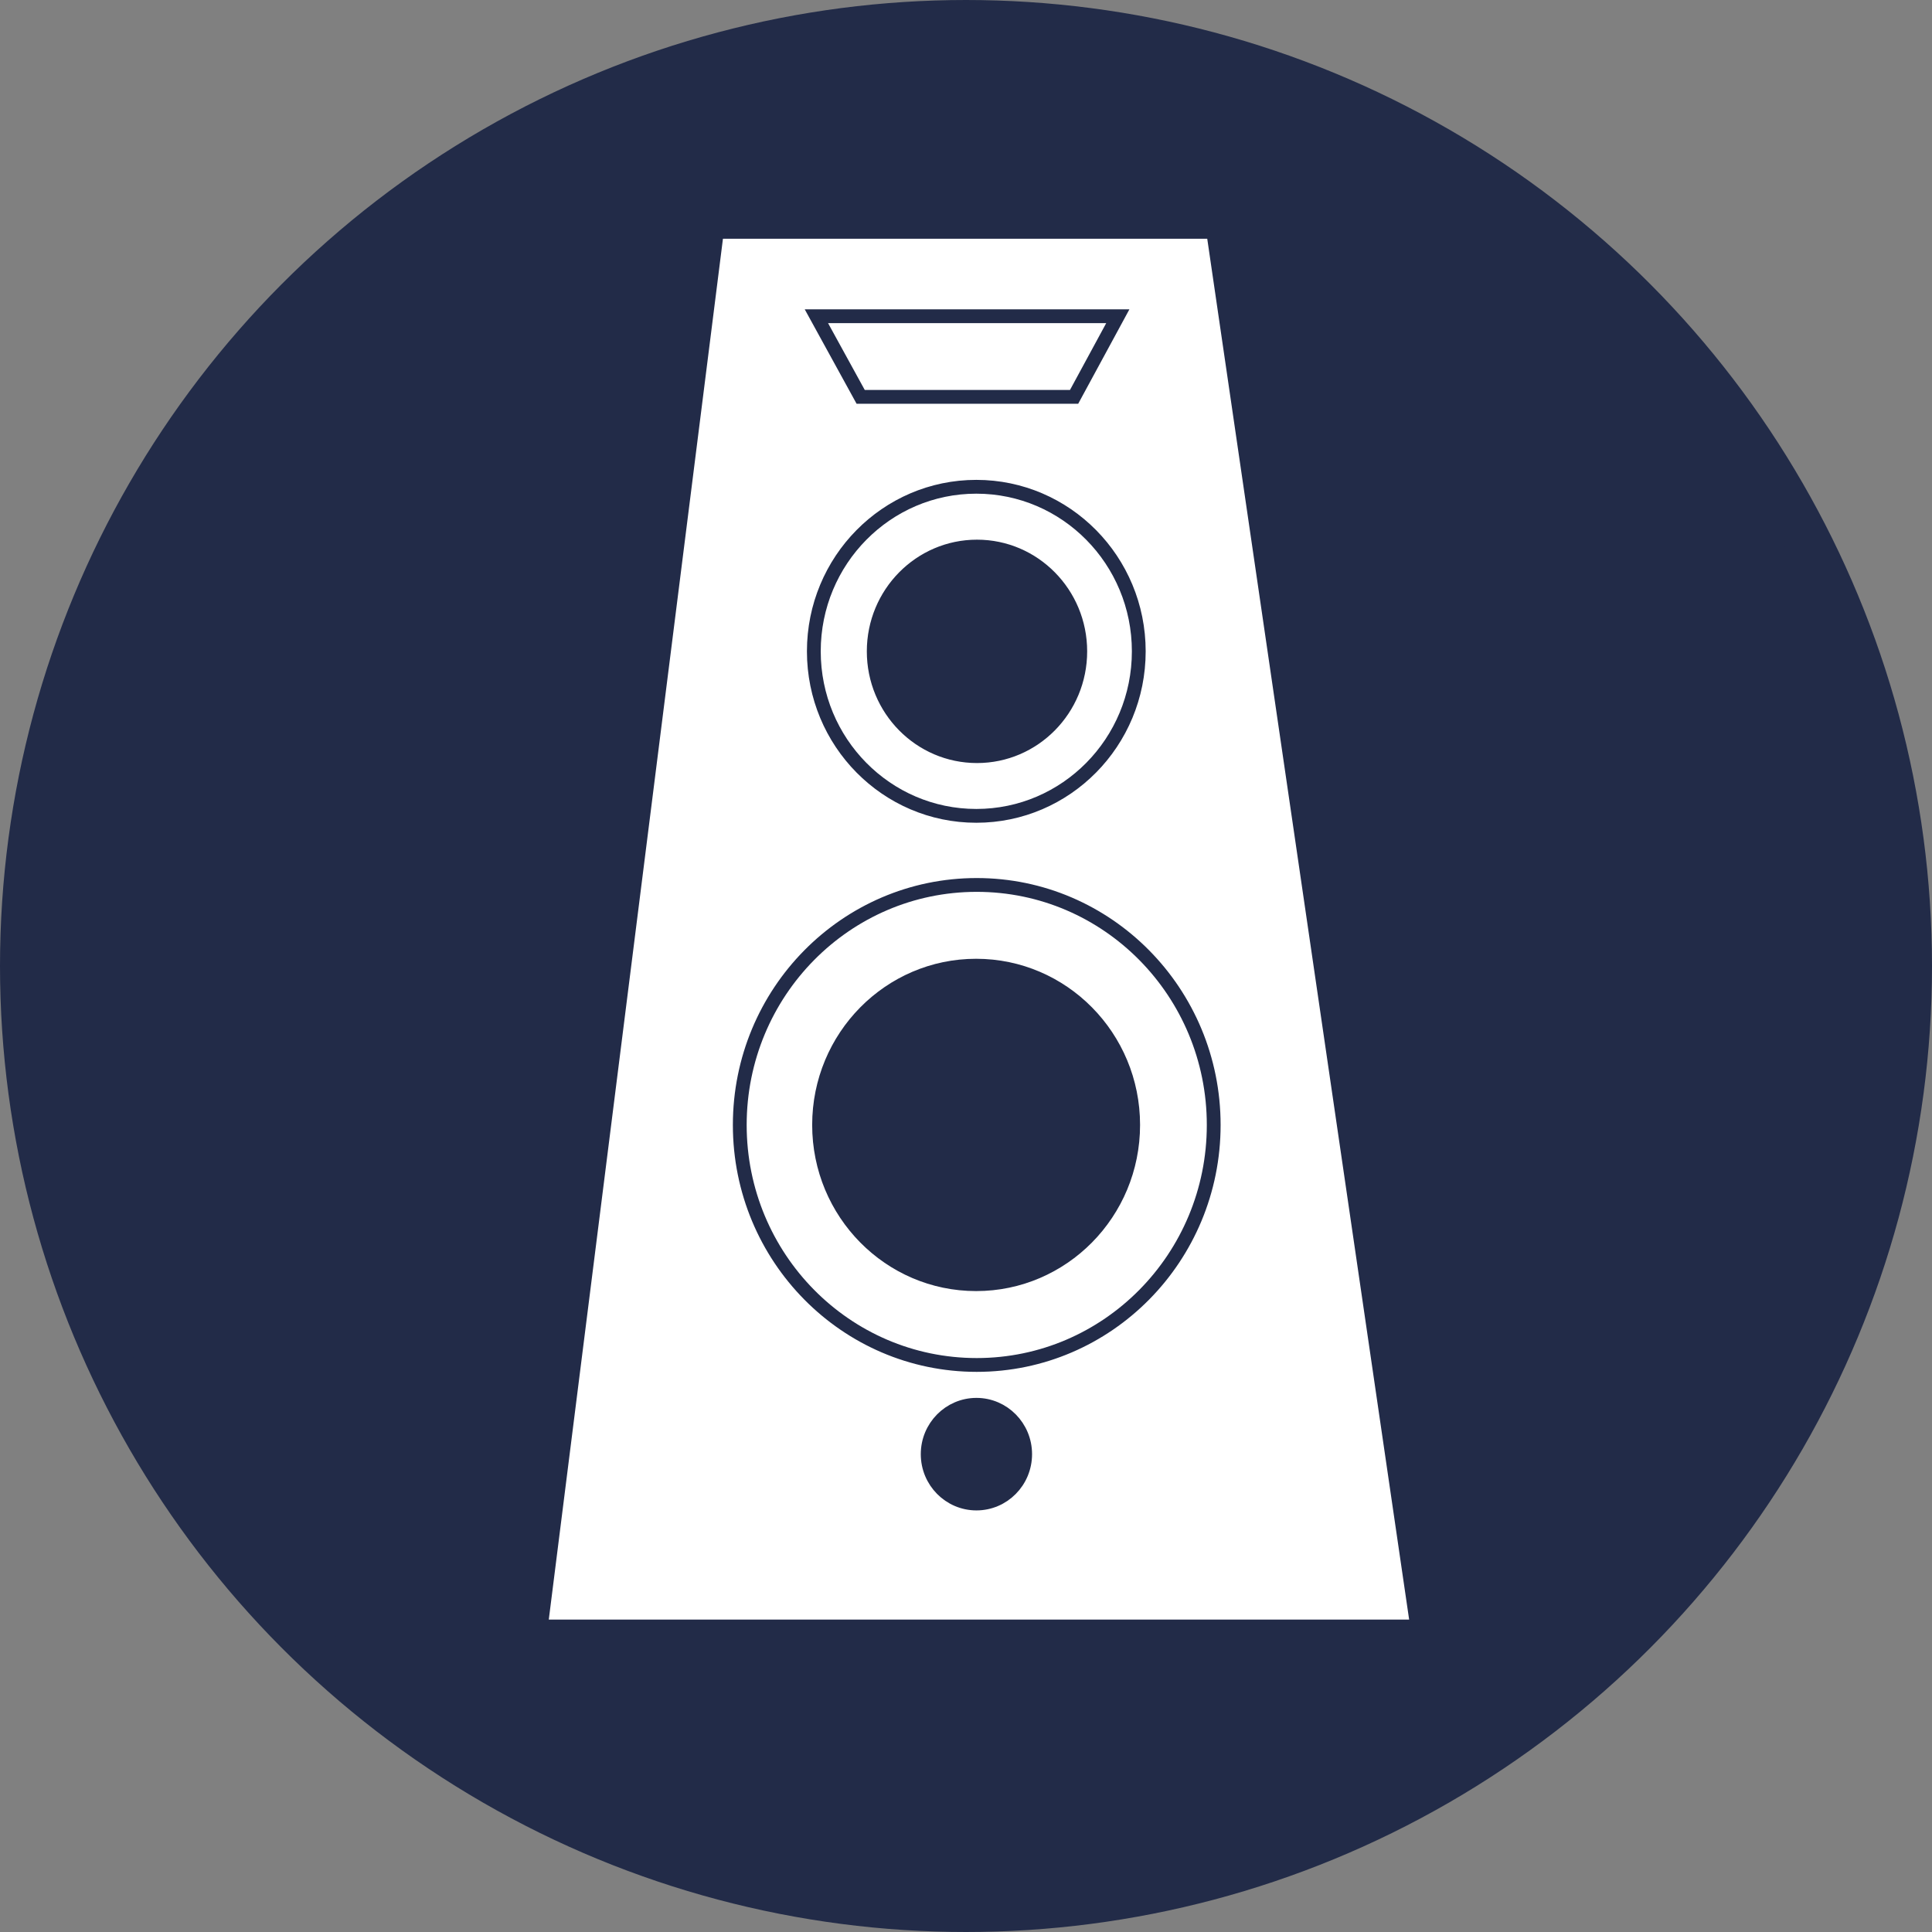 <svg width="42" height="42" viewBox="0 0 42 42" fill="none" xmlns="http://www.w3.org/2000/svg">
<rect x="0" y="0" width="42" height="42" fill="#808080" stroke="none"/>
<circle cx="21" cy="21" r="20.5" fill="#222B48" stroke="#222B48"/>
<path d="M15.584 5.04L11.76 35.358H30.807L26.374 5.04H15.584Z" fill="white" stroke="#222B48" stroke-width="0.3" stroke-miterlimit="10"/>
<path d="M21.224 17.736C23.175 17.736 24.756 16.135 24.756 14.159C24.756 12.184 23.175 10.582 21.224 10.582C19.273 10.582 17.692 12.184 17.692 14.159C17.692 16.135 19.273 17.736 21.224 17.736Z" fill="white" stroke="#222B48" stroke-width="0.3" stroke-miterlimit="10"/>
<path d="M21.239 16.738C22.645 16.738 23.784 15.584 23.784 14.16C23.784 12.737 22.645 11.582 21.239 11.582C19.833 11.582 18.694 12.737 18.694 14.16C18.694 15.584 19.833 16.738 21.239 16.738Z" fill="#222B48" stroke="white" stroke-width="0.3" stroke-miterlimit="10"/>
<path d="M23.35 8.627H18.71L17.748 6.875H24.3L23.35 8.627Z" stroke="#222B48" stroke-width="0.3" stroke-miterlimit="10"/>
<path d="M21.227 32.685C21.812 32.685 22.286 32.205 22.286 31.612C22.286 31.02 21.812 30.539 21.227 30.539C20.642 30.539 20.167 31.02 20.167 31.612C20.167 32.205 20.642 32.685 21.227 32.685Z" fill="#222B48" stroke="#222B48" stroke-width="0.3" stroke-miterlimit="10"/>
<path d="M21.233 29.673C24.078 29.673 26.385 27.337 26.385 24.456C26.385 21.574 24.078 19.238 21.233 19.238C18.388 19.238 16.082 21.574 16.082 24.456C16.082 27.337 18.388 29.673 21.233 29.673Z" fill="white" stroke="#222B48" stroke-width="0.3" stroke-miterlimit="10"/>
<path d="M21.22 28.217C23.271 28.217 24.934 26.533 24.934 24.455C24.934 22.377 23.271 20.693 21.22 20.693C19.169 20.693 17.506 22.377 17.506 24.455C17.506 26.533 19.169 28.217 21.22 28.217Z" fill="#222B48" stroke="white" stroke-width="0.3" stroke-miterlimit="10"/>
</svg>
